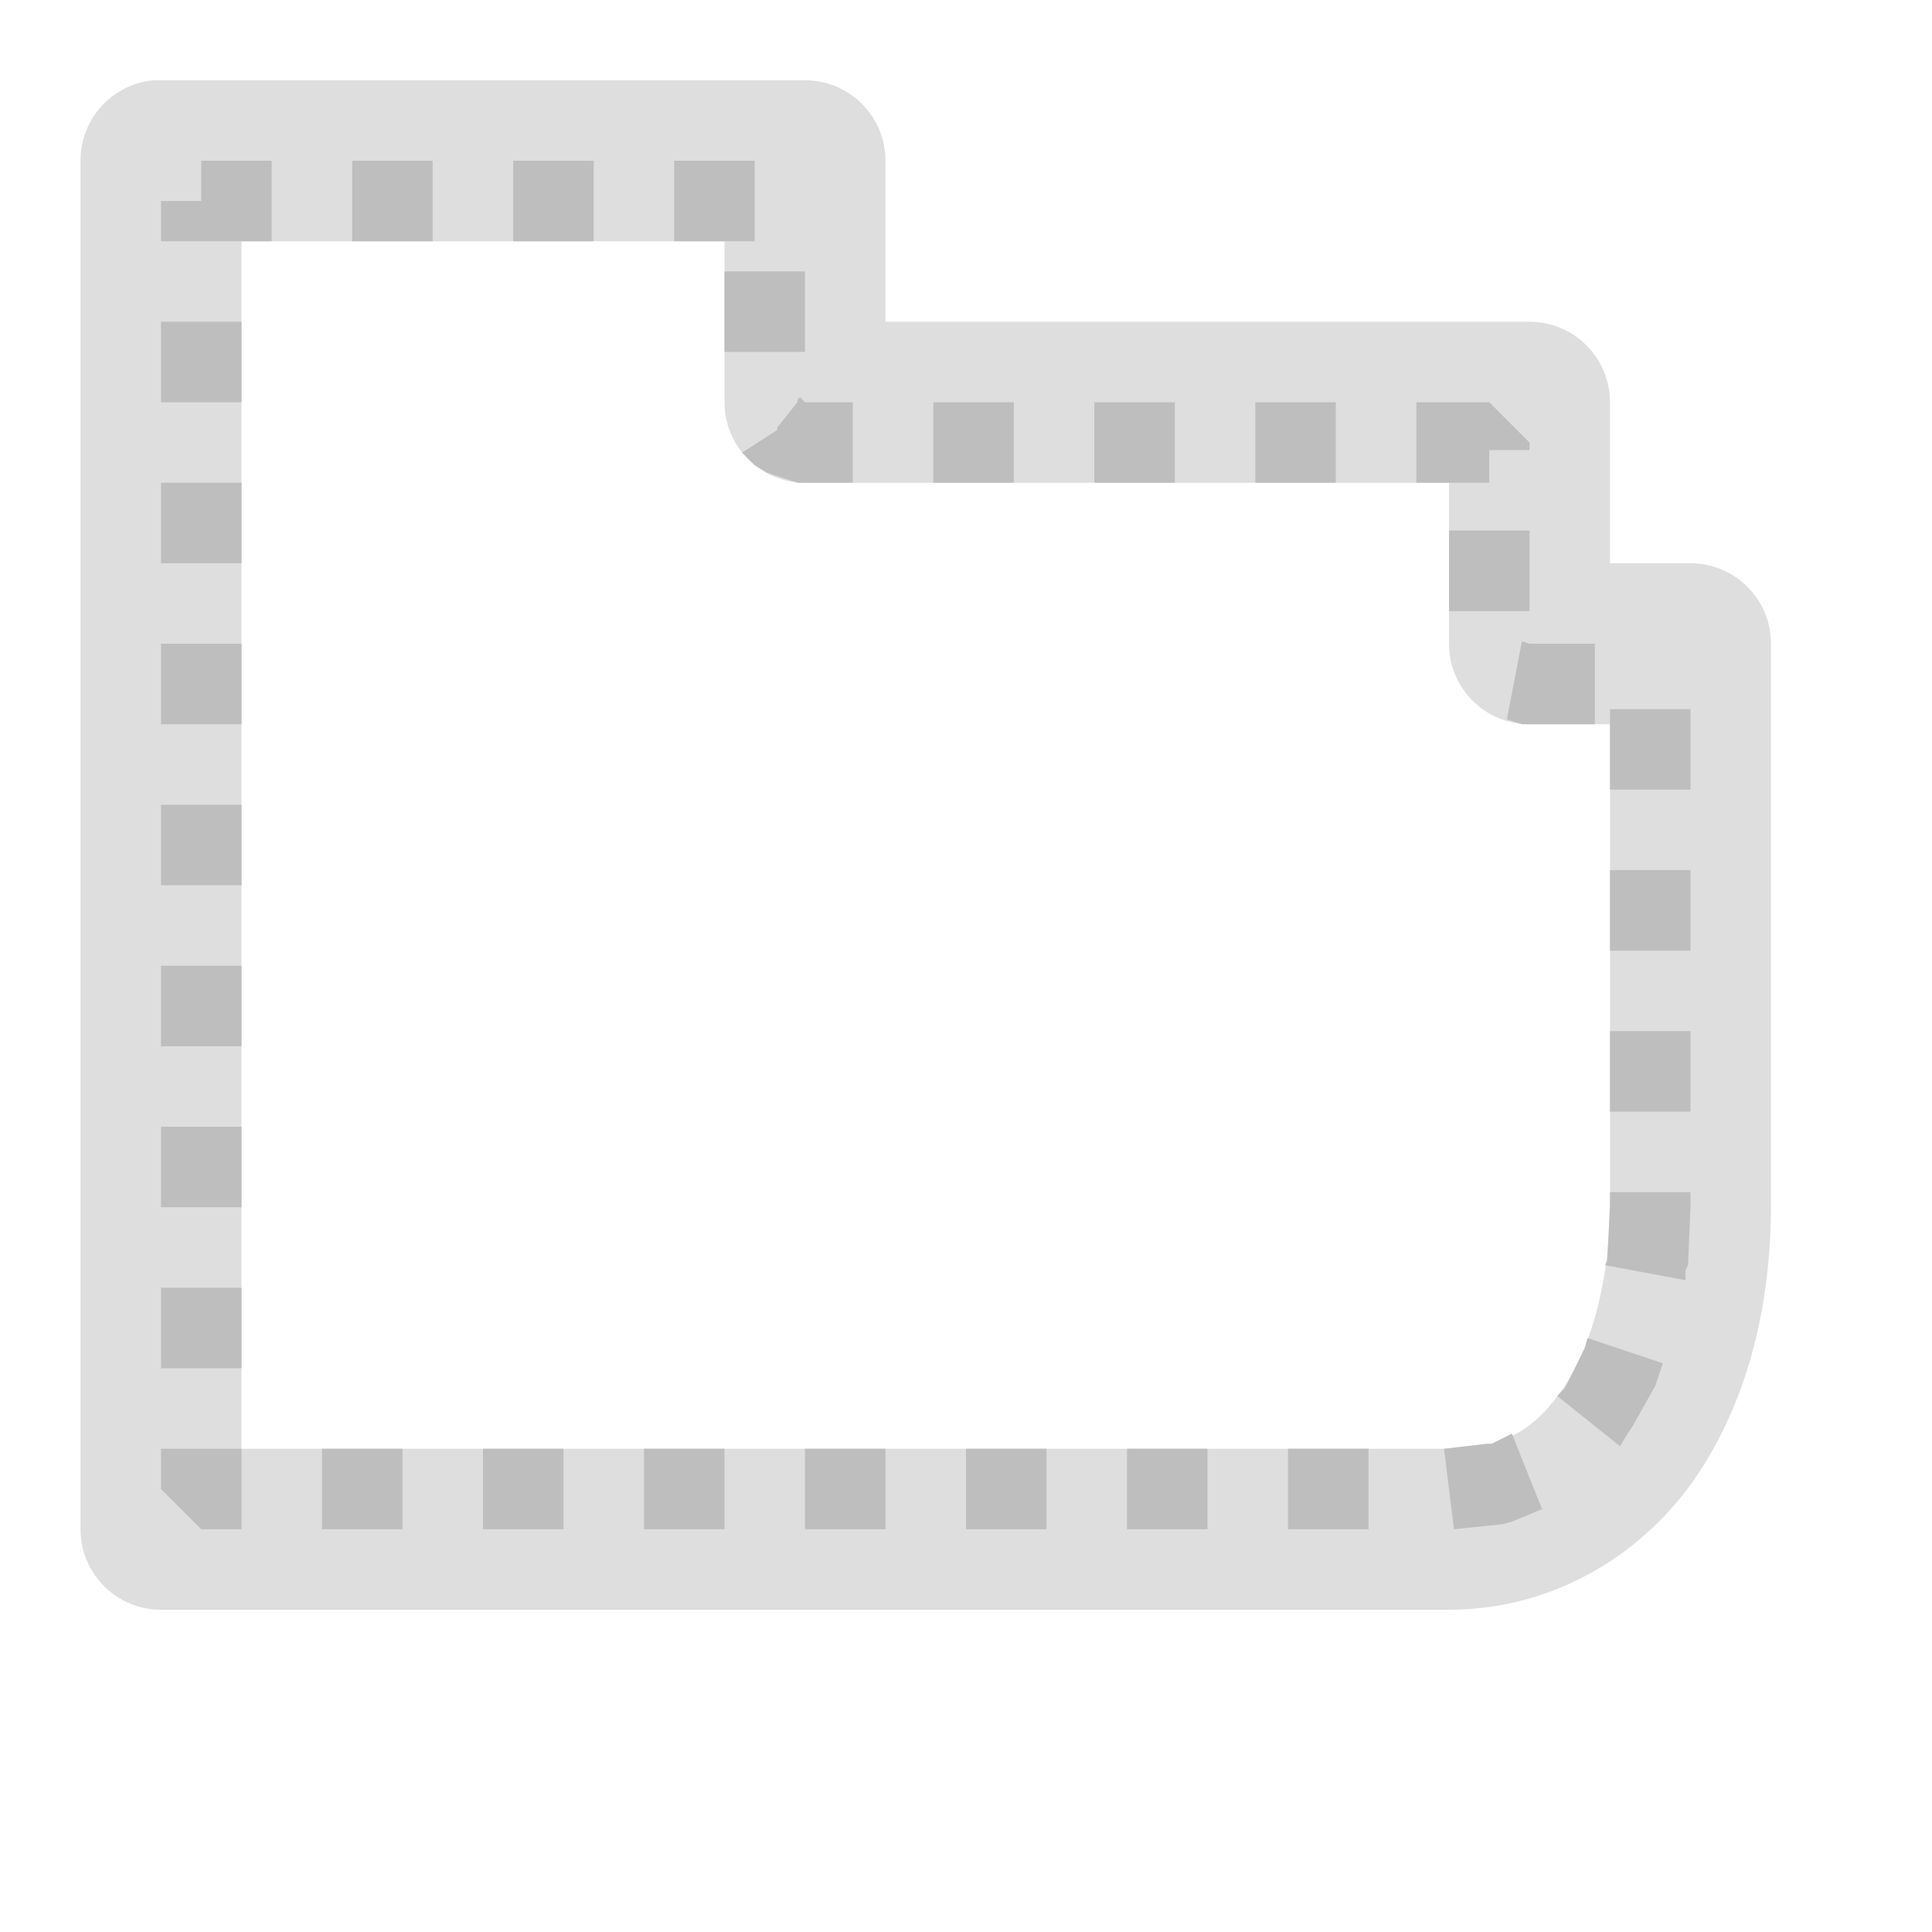 <?xml version="1.0" encoding="UTF-8" standalone="no"?>
<!-- Created with Inkscape (http://www.inkscape.org/) -->
<svg
   xmlns:svg="http://www.w3.org/2000/svg"
   xmlns="http://www.w3.org/2000/svg"
   version="1.0"
   width="24"
   height="24"
   id="svg7384">
  <defs
     id="defs7386" />
  <g
     transform="translate(-1413,-205.003)"
     id="layer3">
    <rect
       width="24"
       height="24"
       x="-1437"
       y="205.003"
       transform="scale(-1,1)"
       id="rect5663"
       style="opacity:0;fill:#ffffff;fill-opacity:1;stroke:none;display:inline" />
    <path
       d="M 1414.906,206 C 1414.391,206.049 1413.998,206.482 1414,207 L 1414,224 C 1414,224.552 1414.448,225 1415,225 L 1431,225 C 1432.335,225 1433.451,224.278 1434.094,223.312 C 1434.736,222.347 1435,221.163 1435,219.969 L 1435,213 C 1435,212.448 1434.552,212 1434,212 L 1433,212 L 1433,210 C 1433,209.448 1432.552,209 1432,209 L 1424,209 L 1424,207 C 1424,206.448 1423.552,206 1423,206 L 1415,206 C 1414.969,205.999 1414.937,205.999 1414.906,206 z M 1416,208 L 1422,208 L 1422,210 C 1422,210.552 1422.448,211 1423,211 L 1431,211 L 1431,213 C 1431,213.552 1431.448,214 1432,214 L 1433,214 L 1433,219.969 C 1433,220.852 1432.787,221.694 1432.438,222.219 C 1432.088,222.744 1431.698,223 1431,223 L 1416,223 L 1416,208 z"
       id="path5665"
       style="opacity:0.5;fill:#bebebe;fill-opacity:1;stroke:none;stroke-width:2;stroke-linecap:butt;stroke-linejoin:round;stroke-miterlimit:4;stroke-dasharray:none;stroke-dashoffset:0.4;stroke-opacity:1" />
    <path
       d="M 1415.5,207.5 L 1415,207.5 L 1415,208 L 1415.5,208 L 1416,208 L 1416.375,208 L 1416.375,207 L 1415.5,207 L 1415.5,207.5 z M 1417.375,208 L 1418.375,208 L 1418.375,207 L 1417.375,207 L 1417.375,208 z M 1419.375,208 L 1420.375,208 L 1420.375,207 L 1419.375,207 L 1419.375,208 z M 1421.375,208 L 1422.375,208 L 1422.375,207 L 1421.375,207 L 1421.375,208 z M 1422,209.375 L 1423,209.375 L 1423,208.375 L 1422,208.375 L 1422,209.375 z M 1415,210 L 1416,210 L 1416,209 L 1415,209 L 1415,210 z M 1422.906,209.969 L 1422.906,210 L 1422.656,210.312 L 1422.656,210.344 L 1422.219,210.625 L 1422.375,210.781 L 1422.531,210.875 L 1422.719,210.938 L 1422.906,211 L 1423,211 L 1423.594,211 L 1423.594,210 L 1423.094,210 L 1423.031,210 L 1423,210 L 1422.938,209.938 L 1422.906,209.969 z M 1424.594,211 L 1425.594,211 L 1425.594,210 L 1424.594,210 L 1424.594,211 z M 1426.594,211 L 1427.594,211 L 1427.594,210 L 1426.594,210 L 1426.594,211 z M 1428.594,211 L 1429.594,211 L 1429.594,210 L 1428.594,210 L 1428.594,211 z M 1430.594,211 L 1431.5,211 L 1431.5,210.594 L 1432,210.594 L 1432,210.5 L 1431.5,210 L 1430.594,210 L 1430.594,211 z M 1415,212 L 1416,212 L 1416,211 L 1415,211 L 1415,212 z M 1431,212.594 L 1432,212.594 L 1432,211.594 L 1431,211.594 L 1431,212.594 z M 1431.719,213.938 L 1431.906,214 L 1432,214 L 1432.812,214 L 1432.812,213 L 1432.094,213 L 1432,213 L 1431.906,212.969 L 1431.719,213.938 z M 1415,214 L 1416,214 L 1416,213 L 1415,213 L 1415,214 z M 1433,214.812 L 1434,214.812 L 1434,213.812 L 1433,213.812 L 1433,214.812 z M 1415,216 L 1416,216 L 1416,215 L 1415,215 L 1415,216 z M 1433,216.812 L 1434,216.812 L 1434,215.812 L 1433,215.812 L 1433,216.812 z M 1415,218 L 1416,218 L 1416,217 L 1415,217 L 1415,218 z M 1433,218.812 L 1434,218.812 L 1434,217.812 L 1433,217.812 L 1433,218.812 z M 1415,220 L 1416,220 L 1416,219 L 1415,219 L 1415,220 z M 1433,219.938 L 1433,219.969 L 1432.969,220.594 L 1432.969,220.656 L 1432.938,220.719 L 1433.938,220.906 L 1433.938,220.781 L 1433.969,220.719 L 1434,220 L 1434,219.969 L 1434,219.812 L 1433,219.812 L 1433,219.938 z M 1415,222 L 1416,222 L 1416,221 L 1415,221 L 1415,222 z M 1432.688,221.75 L 1432.656,221.812 L 1432.469,222.188 L 1432.438,222.25 L 1432.406,222.281 L 1432.344,222.344 L 1433.125,222.969 L 1433.219,222.812 L 1433.281,222.719 L 1433.562,222.219 L 1433.594,222.125 L 1433.656,221.938 L 1432.719,221.625 L 1432.688,221.75 z M 1431.531,222.938 L 1431.469,222.938 L 1430.938,223 L 1431.062,224 L 1431.656,223.938 L 1431.781,223.906 L 1432.156,223.75 L 1431.781,222.812 L 1431.531,222.938 z M 1415,223.5 L 1415.5,224 L 1416,224 L 1416,223.5 L 1416,223 L 1415.5,223 L 1415,223 L 1415,223.5 z M 1417,224 L 1418,224 L 1418,223 L 1417,223 L 1417,224 z M 1419,224 L 1420,224 L 1420,223 L 1419,223 L 1419,224 z M 1421,224 L 1422,224 L 1422,223 L 1421,223 L 1421,224 z M 1423,224 L 1424,224 L 1424,223 L 1423,223 L 1423,224 z M 1425,224 L 1426,224 L 1426,223 L 1425,223 L 1425,224 z M 1427,224 L 1428,224 L 1428,223 L 1427,223 L 1427,224 z M 1429,224 L 1430,224 L 1430,223 L 1429,223 L 1429,224 z"
       id="path5725"
       style="fill:#bebebe;fill-opacity:1;stroke:none;stroke-width:1;stroke-linecap:butt;stroke-linejoin:round;stroke-miterlimit:4;stroke-dasharray:1, 1;stroke-dashoffset:0.5;stroke-opacity:1" />
  </g>
  <g
     transform="translate(-1413,-205.003)"
     id="layer5" />
  <g
     transform="translate(-1413,-205.003)"
     id="layer7" />
  <g
     transform="translate(-1413,-205.003)"
     id="layer2" />
  <g
     transform="translate(-1413,-205.003)"
     id="layer8" />
  <g
     transform="translate(-1413,-1157.365)"
     id="layer1" />
  <g
     transform="translate(-1413,-205.003)"
     id="layer4" />
  <g
     transform="translate(-1413,-205.003)"
     id="layer9" />
  <g
     transform="translate(-1413,-205.003)"
     id="layer6" />
</svg>

